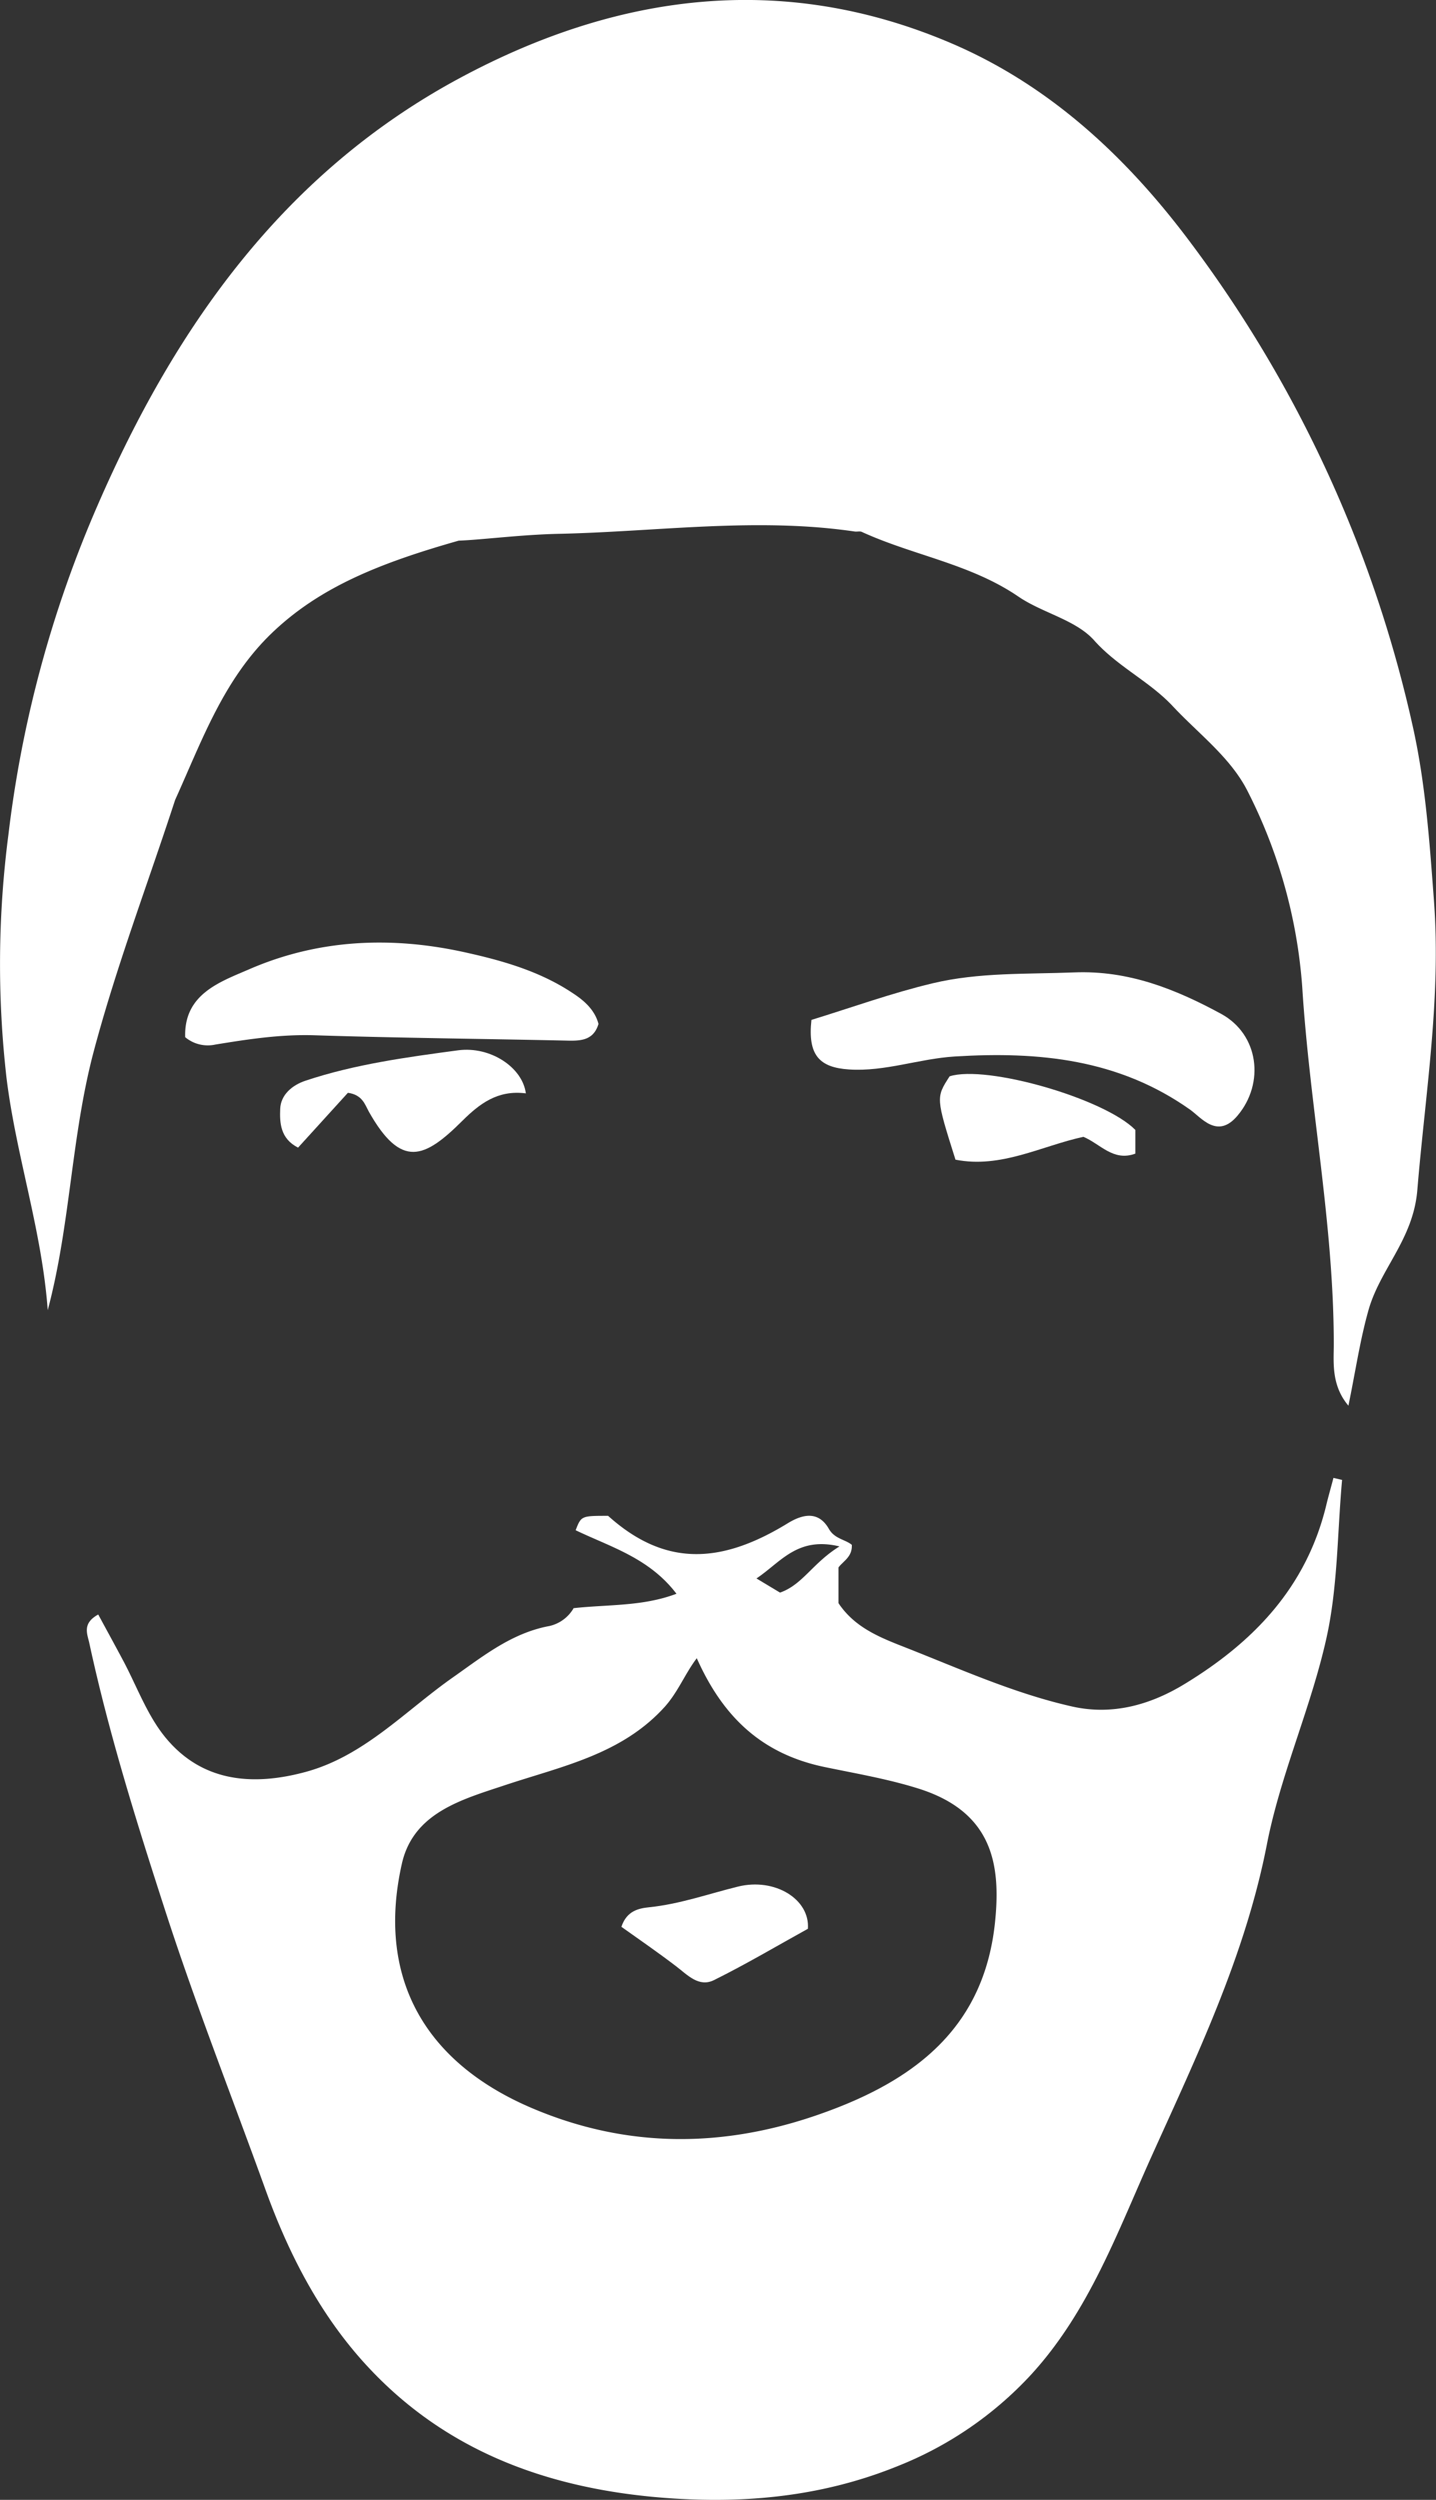 <svg xmlns="http://www.w3.org/2000/svg" viewBox="0 0 299.08 520.61"><rect x="0" y="0" width="299.08" height="520.61" fill="#333333" stroke="none"/><defs><style>.cls-1{fill:#fff;}</style></defs><title>Asset 11</title><g id="Layer_2" data-name="Layer 2"><g id="Layer_1-2" data-name="Layer 1"><path class="cls-1" d="M95.55,112.59c-16.41,4.66-28.87,9.64-38.84,19.16-10.14,9.69-14.65,22.5-20.24,34.85C30.8,184,24.29,201.06,19.55,218.85s-4.86,36.21-9.61,54c-1.21-16.62-6.59-32.17-8.58-48.34a208.85,208.85,0,0,1,.39-50.66A243.66,243.66,0,0,1,20.2,105.53C36.39,68.17,59.08,36,95.72,16.28,128.38-1.3,162.79-6,197.87,8.9c20.81,8.82,37,24,50.37,42a262.53,262.53,0,0,1,46,100.37c2.66,11.89,3.5,24.09,4.41,36.27,1.52,20.33-1.8,40.21-3.46,60.3-.85,10.29-7.73,16.38-10.17,25-1.74,6.15-2.67,12.53-4.18,19.9-3.63-4.29-3.05-9.13-3.05-12.81,0-25-5-49.44-6.56-74.25a106.72,106.72,0,0,0-11.34-40.82c-3.53-7.07-10.23-12-15.66-17.82-4.87-5.19-11.44-8.18-16.34-13.67-3.84-4.3-10.75-5.69-15.79-9.13-10-6.83-21.92-8.57-32.61-13.47-.42-.19-1,0-1.49-.08-20.39-3-40.8,0-61.16.47C108.66,111.31,100.21,112.44,95.55,112.59Z"/><path class="cls-1" d="M126.65,315.68c11.8,10.61,23.45,10.13,37.48,1.51,3.29-2,6.43-2.43,8.51,1.22,1.19,2.08,3.4,2.18,4.77,3.31.13,2.49-1.74,3.34-2.78,4.71v7.43c3.33,5,8.42,7.07,13.63,9.11,11.58,4.54,23,9.73,35.13,12.44,8,1.78,15.8-.15,23.19-4.62,14.63-8.87,25.55-20.34,29.66-37.39.45-1.88,1-3.75,1.48-5.62l1.8.42c-1,11-.88,22.26-3.26,32.95-3.23,14.54-9.57,28.41-12.41,43-4.49,23-14.47,43.77-23.89,64.65-7.17,15.87-13.15,32.71-25.46,46a75.82,75.82,0,0,1-27.61,18.81c-16.23,6.57-33.1,8-50.63,6.4-23-2.13-43.33-9.82-59.18-26.62-10-10.56-16.79-23.53-21.76-37.31-7-19.4-14.58-38.61-20.92-58.22-5.94-18.35-11.72-36.79-15.8-55.68-.41-1.9-1.54-4.09,1.86-5.95,1.72,3.18,3.46,6.35,5.16,9.54,2.83,5.3,4.93,11.18,8.61,15.79C41.93,371.19,52.69,372,63.7,369c12.17-3.32,20.7-12.71,30.65-19.69,6.25-4.39,12.22-9.23,20.06-10.68a7.8,7.8,0,0,0,5.06-3.72c7.25-.8,14.33-.33,21.42-3-5.68-7.47-13.74-9.74-21-13.23C121.06,315.68,121.06,315.68,126.65,315.68Zm18.47,29.65c-2.46,3.24-3.88,7-6.67,10.12-8.95,9.9-21.34,12.36-33.15,16.28-9,3-19.19,5.71-21.6,16.39-5.21,23.13,4.17,41.18,27.17,50.94,19.6,8.32,39.8,8.43,60.5,1,19.88-7.09,33.8-18.32,35.91-40.17,1.14-11.76-.65-22.6-16.05-27.43-6.38-2-13-3.12-19.4-4.45C158.36,365.24,150.43,357.23,145.12,345.33Zm29.72-23.28c-8.78-2.11-12.2,3.27-17.29,6.67l4.91,2.95C167.2,330,169.21,325.54,174.84,322.05Z"/><path class="cls-1" d="M169,212.4c8.39-2.58,16.7-5.59,25.23-7.62,9.64-2.31,19.6-1.88,29.48-2.27,11.33-.46,21.12,3.48,30.6,8.62,7.9,4.3,9.13,14.44,3.44,21.2-4.19,5-7.55.41-9.9-1.25-14.9-10.53-31.48-12.14-49-11.06-7.44.46-14.52,3.19-22,2.7C170.59,222.32,168.21,219.68,169,212.4Z"/><path class="cls-1" d="M124.65,213.24c-1,3.33-3.53,3.54-6.34,3.48-17.61-.39-35.22-.55-52.82-1.12-7-.22-13.82.82-20.66,1.94A7.34,7.34,0,0,1,38.57,216c-.29-9,7.28-11.52,13.39-14.17,14.37-6.23,29.49-6.89,44.76-3.53,8,1.76,15.86,4,22.75,8.65C121.75,208.45,123.9,210.38,124.65,213.24Z"/><path class="cls-1" d="M109.52,227.7c-5.87-.76-9.66,2.17-13.28,5.77-7.83,7.78-12.69,10-19.44-2C76,230,75.46,228,72.46,227.58L62.08,239c-3.71-1.88-3.84-5.18-3.72-8.09s2.48-4.92,5.27-5.85c10.33-3.44,21.09-4.89,31.8-6.33C102.13,217.85,108.83,222.28,109.52,227.7Z"/><path class="cls-1" d="M236.46,235.31v4.94c-4.61,1.71-7.31-2.05-10.82-3.5-8.78,1.91-17.15,6.63-26.64,4.76-4.08-12.93-4.08-12.93-1.22-17.36C205.44,221.71,230,228.76,236.46,235.31Z"/><path class="cls-1" d="M129.42,401.27c1.14-3.41,3.69-3.85,5.83-4.08,6.37-.66,12.33-2.79,18.47-4.3,7.7-1.89,15,2.66,14.54,8.79-6.46,3.57-12.89,7.39-19.58,10.7-3.12,1.54-5.48-1.07-7.86-2.89C137.12,406.66,133.26,404,129.42,401.27Z"/></g></g></svg>